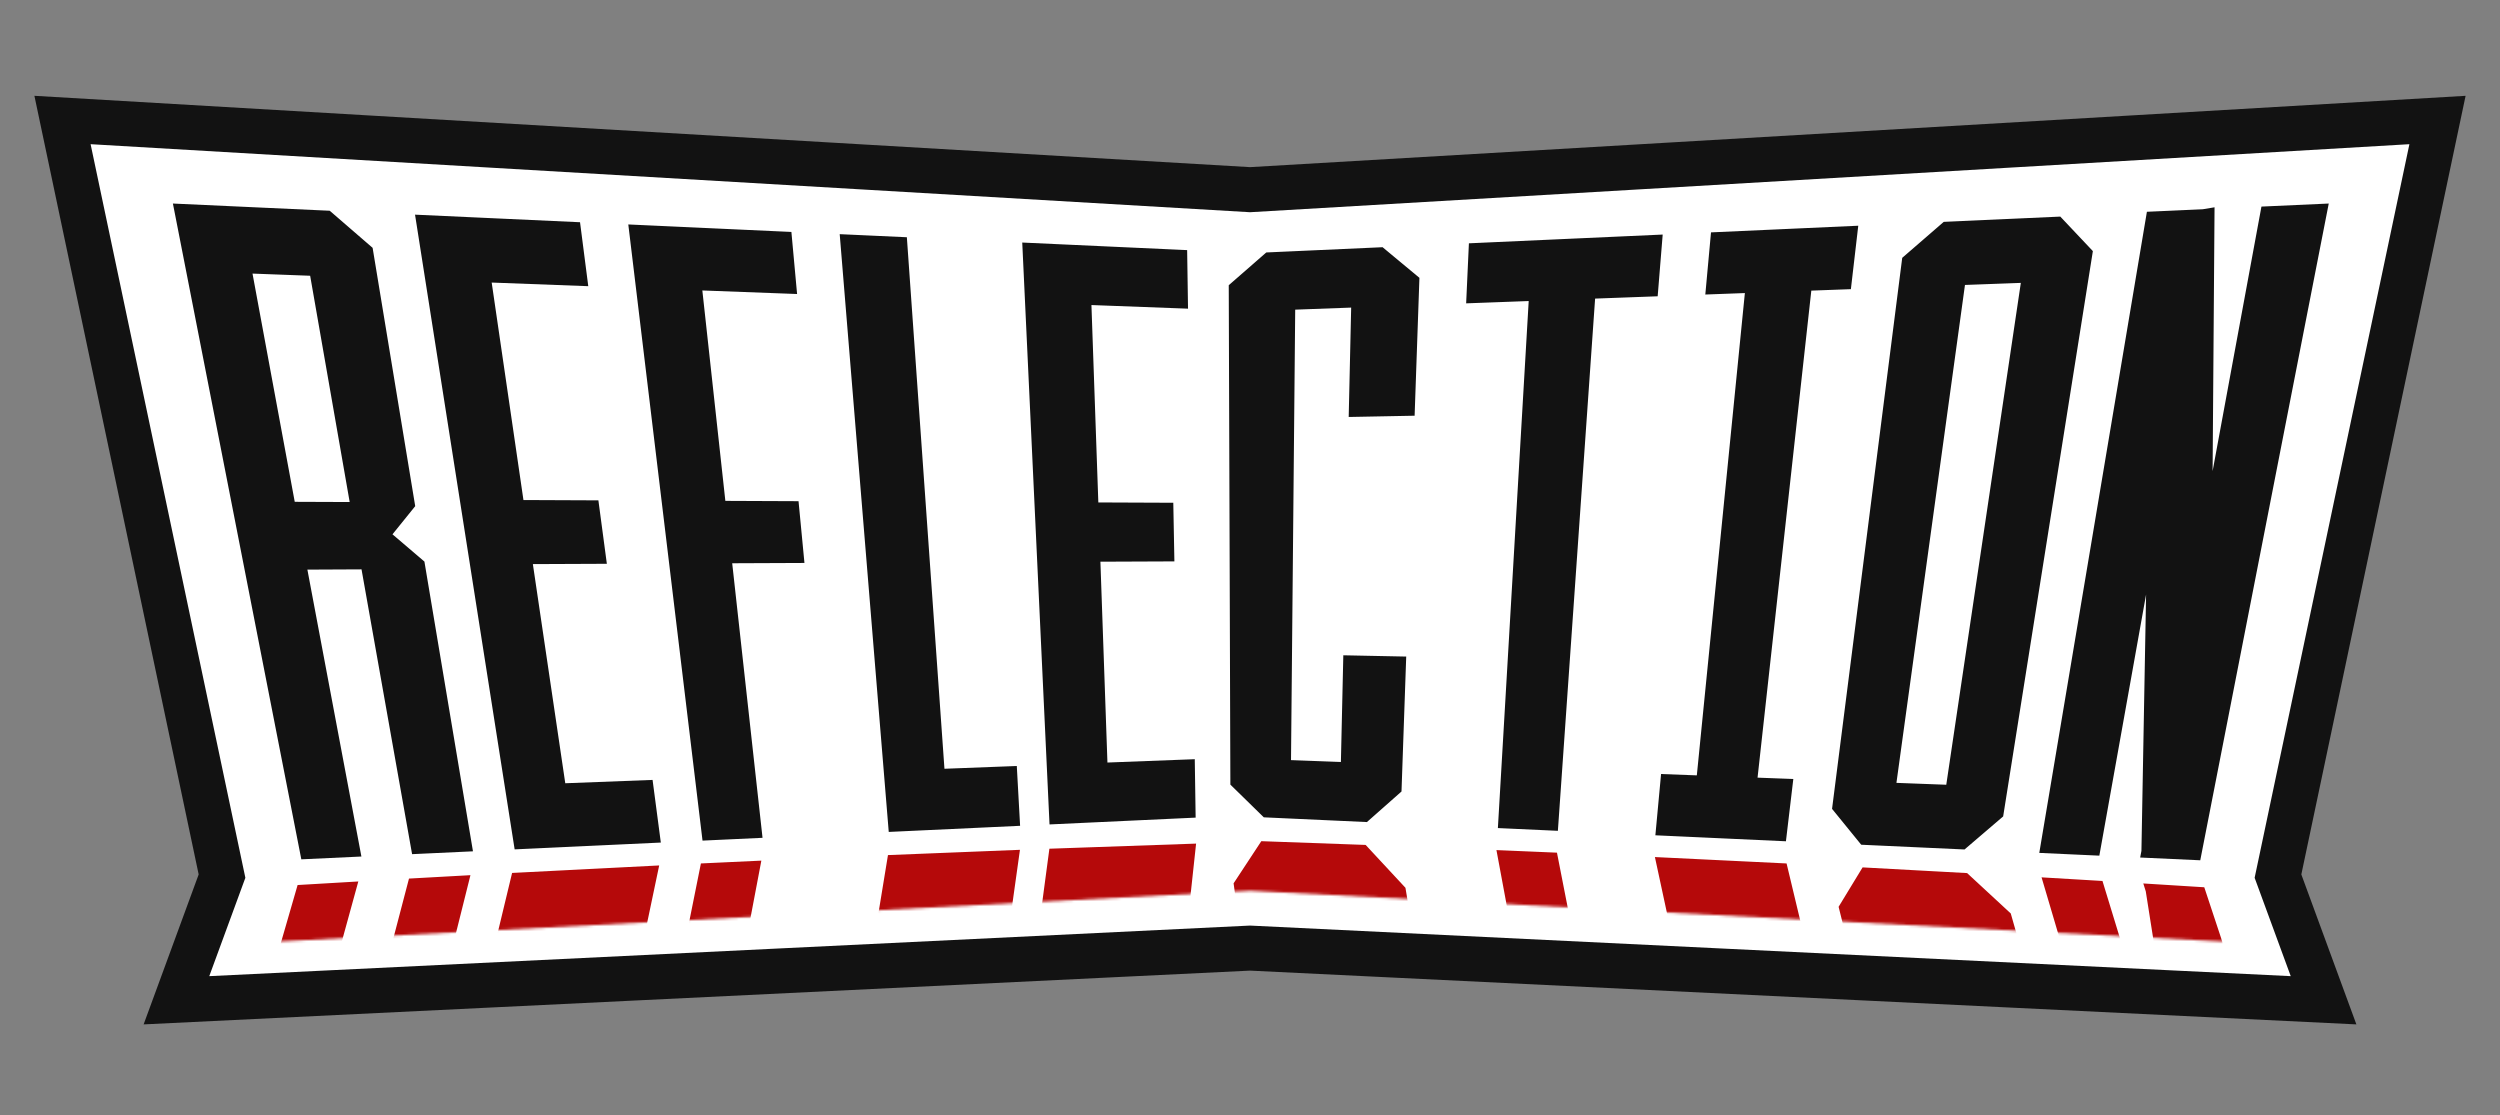 <?xml version="1.0" encoding="UTF-8"?>
<svg width="1000px" height="446px" viewBox="0 0 1000 446" version="1.1" xmlns="http://www.w3.org/2000/svg" xmlns:xlink="http://www.w3.org/1999/xlink">
    <rect x="0" y="0" width="1000" height="446" fill="#808080" stroke="none"/>
    <!-- Generator: Sketch 43.1 (39012) - http://www.bohemiancoding.com/sketch -->
    <title>Logo</title>
    <desc>Created with Sketch.</desc>
    <defs>
        <polygon id="path-1" points="10.209 56.615 399.155 36.312 788.105 56.615 794.029 24.735 399.155 0 0 17.33"></polygon>
    </defs>
    <g id="Symbols" stroke="none" stroke-width="1" fill="none" fill-rule="evenodd">
        <g id="Logo">
            <polygon id="Path-2" stroke="#121212" stroke-width="18" fill="#FFFFFF" points="88.806 350.45 25 48 500 75.871 975 48.002 911.194 350.45 929.424 400.11 500 379.239 70.576 400.11"></polygon>
            <g id="reflection-+-Path-Mask" transform="translate(101, 320)">
                <mask id="mask-2" fill="white">
                    <use xlink:href="#path-1"></use>
                </mask>
                <g id="Mask"></g>
                <path d="M493.308,321.651 L448.118,323.232 L431.813,307.578 L394,33.685 L404.314,18 L444.58,19.445 L459.774,35.804 L471.225,104.449 L449.028,104.07 L440.009,46.72 L416.979,46.04 L453.669,295.189 L478.976,294.47 L469.766,235.917 L493.1,235.558 L504.739,305.304 L493.308,321.651 Z M603.596,317.115 L529.592,320.265 L524.808,293.063 L549.733,292.241 L499.396,21.614 L520.539,22.513 L573.187,291.431 L598.101,290.532 L603.596,317.115 Z M681.234,313.344 L625.785,316.086 L620.079,289.705 L635.827,289.094 L582.965,51.699 L568.594,51.139 L562.84,24.417 L612.435,26.824 L618.732,53.148 L604.357,52.556 L659.262,288.154 L675.005,287.503 L681.234,313.344 Z M717.443,311.421 L762.498,308.882 L772.417,293.733 L701.978,46.203 L685.224,30.703 L644.852,28.501 L636.047,42.969 L699.684,297.379 L717.443,311.421 Z M745.637,284.384 L720.391,285.536 L660.197,54.93 L683.277,55.969 L745.637,284.384 Z M822.896,305.996 L819.826,305.804 L798.788,307.11 L717.667,32.563 L738.861,33.822 L779.169,165.722 L758.772,36.187 L758.403,35.014 L779.605,36.34 L867.787,302.695 L844.179,304.249 L804.305,179.94 L822.896,305.996 Z" id="reflection" stroke="#B5090A" stroke-width="3" fill="#B5090A" mask="url(#mask-2)"></path>
                <path d="M2.983,302.158 L20.624,288.841 L47.885,180.93 L39.521,168.246 L54.188,155.851 L85.229,31.682 L63.77,32.869 L31.734,155.273 L6.994,155.491 L40.325,34.205 L19.189,35.445 L-57,298.867 L2.983,302.158 Z M-0.611,277.572 L-26.647,276.439 L0.08,180.47 L25.088,180.51 L-0.611,277.572 Z M101.902,306.989 L107.24,281.821 L68.714,280.386 L91.389,181.776 L121.343,181.82 L126.78,156.461 L97.139,156.68 L120.379,54.907 L155.42,53.441 L160.806,27.776 L105.035,30.617 L39.282,304.017 L101.902,306.989 Z M186.058,310.517 L190.561,284.613 L152.75,283.399 L172.092,181.881 L201.343,181.908 L205.936,155.906 L176.994,156.104 L201.713,25.839 L180.601,26.823 L124.141,307.974 L186.058,310.517 Z M343.756,315.688 L346.668,288.695 L308.087,287.825 L321.174,181.958 L351.133,181.955 L354.123,154.984 L324.487,155.156 L337.849,47.024 L372.845,46.027 L375.76,19 L320.076,20.941 L281.026,313.856 L343.756,315.688 Z M232.05,312.219 L272.504,49.087 L301.513,48.138 L305.245,21.497 L255.467,23.485 L208.31,311.36 L232.05,312.219 Z" id="Path" stroke="#B5090A" stroke-width="3" fill="#B5090A" mask="url(#mask-2)"></path>
            </g>
            <g id="Group-2" transform="translate(71, 83)" stroke="#121212" stroke-width="3" fill="#121212">
                <path d="M481.519,17.409 L436.107,19.46 L422,31.769 L422.647,230.212 L435.164,242.46 L475.227,244.298 L488.124,232.901 L489.935,181.096 L467.792,180.645 L466.825,223.352 L443.892,222.49 L445.595,39.416 L471.003,38.478 L470.015,82.261 L493.399,81.811 L495.245,28.811 L481.519,17.409 Z M592.443,12.398 L517.997,15.761 L517.033,36.781 L542.073,35.857 L529.739,246.798 L550.755,247.762 L565.641,34.988 L590.681,34.064 L592.443,12.398 Z M670.611,8.867 L614.777,11.389 L612.775,33.249 L628.609,32.665 L609.082,228.698 L594.79,228.161 L592.788,249.69 L642.046,251.949 L644.646,230.034 L630.354,229.497 L652.176,31.796 L668.011,31.212 L670.611,8.867 Z M707.09,7.219 L752.502,5.167 L764.548,17.936 L728.868,242.789 L714.29,255.262 L674.228,253.425 L663.391,240.099 L691.303,20.894 L707.09,7.219 Z M739.081,28.59 L713.672,29.527 L685.861,231.583 L708.795,232.445 L739.081,28.59 Z M813.304,1.689 L810.261,2.193 L789.041,3.154 L746.472,256.738 L767.489,257.702 L789.276,136.004 L787.068,257.512 L786.863,258.591 L807.88,259.554 L858.659,0 L834.833,1.079 L812.415,122.511 L813.304,1.689 Z" id="reflection"></path>
                <path d="M60.301,2.77 L76.655,16.912 L93.496,119.045 L83.908,130.919 L97.378,142.409 L116.428,256.108 L95.083,257.103 L74.867,143.237 L50.148,143.358 L71.768,258.19 L50.751,259.17 L5.68434189e-14,0 L60.301,2.77 Z M54.332,25.847 L28.188,24.867 L45.647,119.223 L70.658,119.318 L54.332,25.847 Z M159.686,7.334 L162.594,29.908 L123.929,28.457 L137.082,118.508 L167.041,118.634 L170.028,141.023 L140.409,141.149 L153.821,231.85 L188.72,230.517 L191.628,252.601 L136.131,255.189 L96.78,4.445 L159.686,7.334 Z M244.183,11.215 L246.184,33.042 L208.256,31.62 L217.795,118.846 L247.049,118.969 L249.13,140.688 L220.207,140.811 L232.348,250.702 L211.331,251.682 L182.02,8.36 L244.183,11.215 Z M402.38,18.481 L402.686,38.911 L364.021,37.461 L366.884,119.471 L396.843,119.597 L397.229,140.061 L367.609,140.186 L370.53,223.571 L405.429,222.238 L405.734,242.617 L350.237,245.205 L339.473,15.591 L402.38,18.481 Z M290.339,13.335 L305.384,226.06 L334.301,224.955 L335.46,245.894 L285.874,248.206 L266.516,12.241 L290.339,13.335 Z" id="Path"></path>
            </g>
        </g>
    </g>
</svg>
